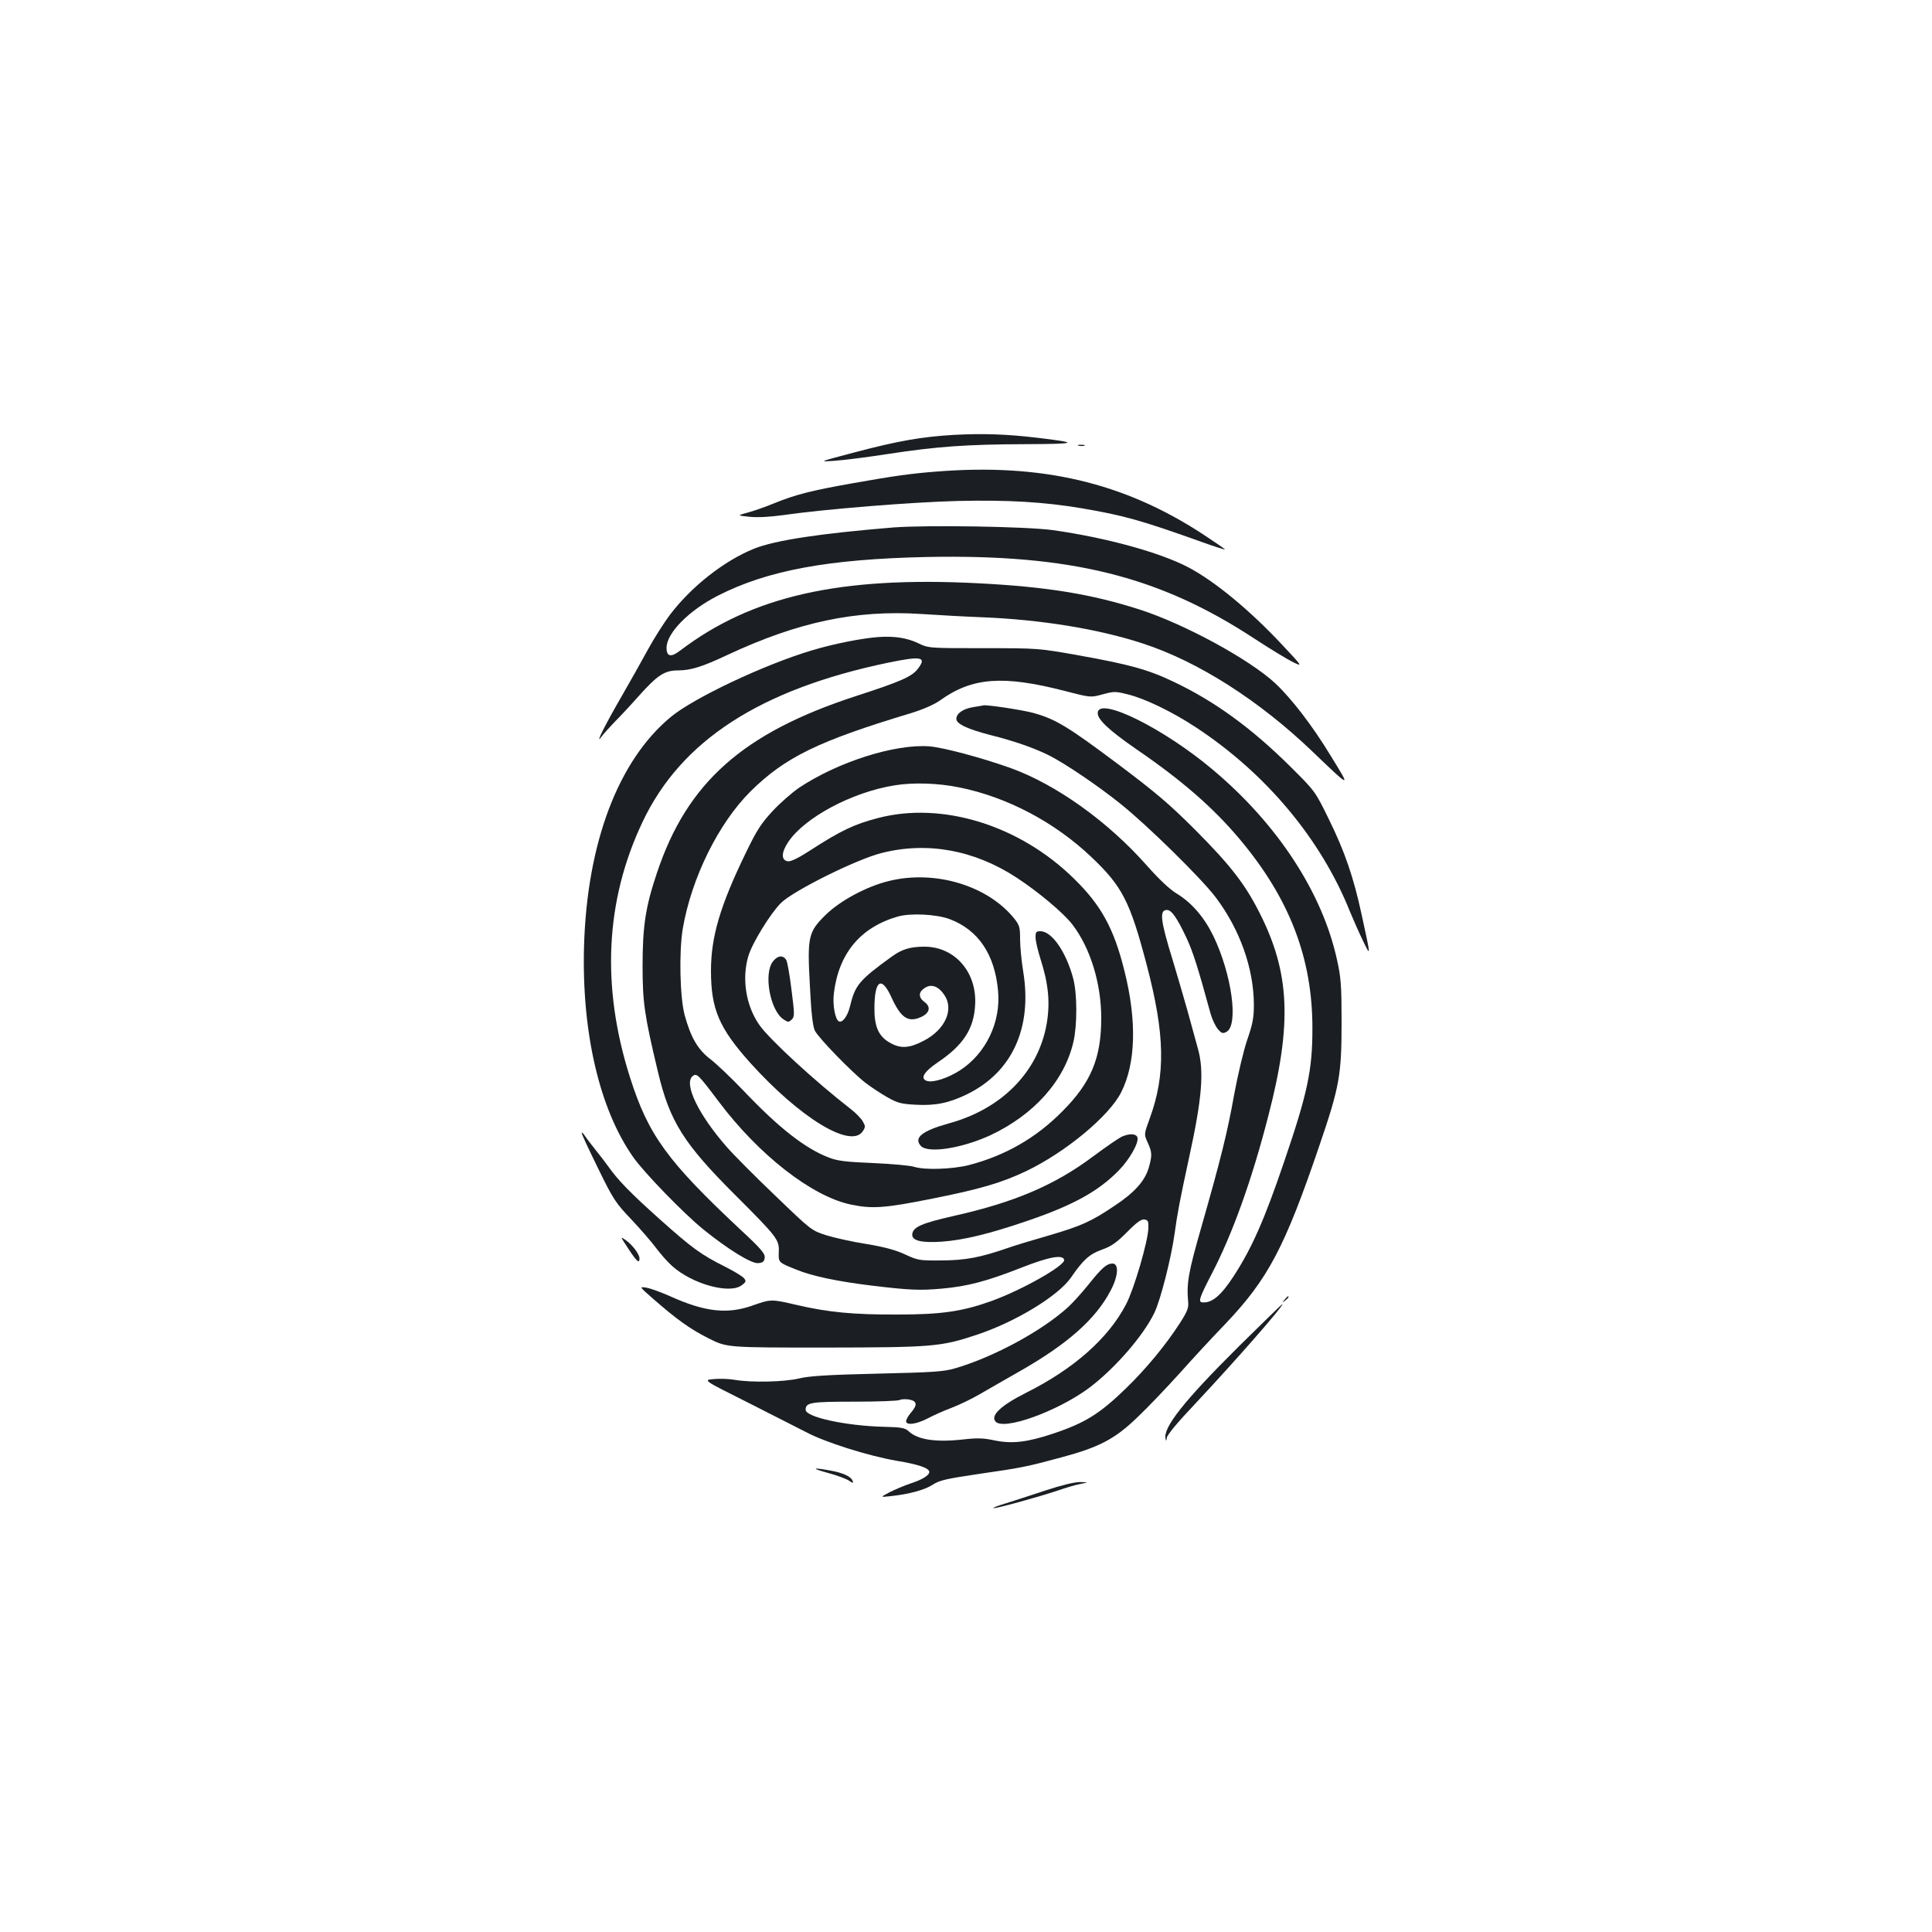 <?xml version="1.0" standalone="no"?>
<!DOCTYPE svg PUBLIC "-//W3C//DTD SVG 20010904//EN"
 "http://www.w3.org/TR/2001/REC-SVG-20010904/DTD/svg10.dtd">
<svg version="1.0" xmlns="http://www.w3.org/2000/svg"
 width="1000pt" height="1000pt" viewBox="0 0 1000 1000"
 preserveAspectRatio="xMidYMid meet">
<g transform="translate(0,1000) scale(0.1,-0.1)"
fill="#1b1f23" stroke="none">
<path d="M4935 7749 c-165 -10 -287 -31 -510 -90 -190 -50 -190 -50 -105 -44
47 3 171 19 275 35 253 39 408 50 714 51 271 1 281 7 61 33 -158 19 -282 23
-435 15z"/>
<path d="M5583 7693 c9 -2 23 -2 30 0 6 3 -1 5 -18 5 -16 0 -22 -2 -12 -5z"/>
<path d="M4845 7559 c-130 -10 -222 -23 -430 -60 -215 -38 -298 -59 -408 -104
-49 -20 -112 -42 -140 -49 -52 -14 -52 -14 13 -21 43 -4 103 -1 175 9 216 31
664 67 902 73 261 6 447 -5 643 -38 216 -37 301 -60 628 -177 61 -22 112 -38
112 -36 0 3 -53 39 -117 81 -408 266 -834 366 -1378 322z"/>
<path d="M4625 7270 c-378 -31 -612 -66 -722 -110 -154 -62 -325 -196 -436
-343 -30 -40 -82 -121 -115 -182 -33 -60 -92 -166 -131 -233 -86 -148 -144
-263 -109 -217 12 17 45 53 72 81 28 28 82 86 120 129 100 112 136 135 206
135 65 0 126 19 255 80 366 171 664 234 1004 212 91 -6 234 -14 316 -17 301
-12 600 -60 831 -136 283 -92 599 -293 873 -555 207 -198 204 -197 100 -28
-95 157 -204 298 -288 377 -132 123 -469 307 -702 382 -249 80 -481 118 -836
136 -715 37 -1171 -66 -1542 -348 -48 -37 -71 -32 -71 14 0 76 115 193 266
270 257 131 571 189 1079 200 747 15 1206 -99 1700 -424 83 -54 172 -108 199
-121 49 -23 49 -23 -57 90 -168 180 -350 330 -487 402 -145 76 -423 153 -700
192 -135 19 -652 27 -825 14z"/>
<path d="M4550 6703 c-86 -6 -235 -35 -350 -70 -247 -74 -610 -246 -728 -344
-272 -225 -433 -651 -449 -1184 -13 -448 80 -847 255 -1095 57 -81 262 -292
362 -373 130 -105 249 -178 284 -175 24 2 32 8 34 28 3 20 -17 45 -125 145
-378 354 -477 489 -572 788 -150 471 -128 917 65 1323 199 421 609 686 1271
824 175 36 202 30 152 -34 -31 -39 -91 -65 -319 -139 -584 -190 -874 -447
-1030 -916 -59 -175 -74 -276 -74 -481 0 -189 9 -253 80 -550 61 -256 133
-370 404 -640 212 -212 224 -227 221 -290 -2 -55 -3 -54 92 -92 80 -33 214
-61 387 -82 198 -24 251 -26 364 -16 134 12 233 38 411 108 145 57 217 70 223
41 6 -29 -216 -155 -376 -213 -151 -54 -258 -70 -487 -70 -228 -1 -361 12
-523 50 -129 30 -132 30 -223 -2 -133 -48 -249 -35 -429 46 -47 21 -102 41
-124 45 -38 6 -38 6 34 -57 126 -110 192 -157 289 -206 94 -47 94 -47 600 -47
558 1 600 4 786 66 200 66 422 201 488 296 63 92 96 122 161 145 48 17 75 36
129 90 50 51 74 68 90 66 19 -3 22 -9 21 -43 -1 -67 -73 -314 -115 -395 -91
-176 -270 -335 -520 -460 -129 -65 -182 -116 -157 -147 40 -50 320 51 485 173
133 100 282 271 339 391 32 68 87 285 104 410 14 103 27 171 74 388 68 310 79
449 47 565 -10 36 -35 126 -55 200 -21 74 -55 191 -76 260 -64 207 -70 260
-30 260 24 0 52 -40 101 -144 34 -73 59 -152 125 -393 8 -29 25 -64 37 -79 20
-23 26 -25 45 -15 64 34 28 298 -68 497 -47 96 -111 171 -188 218 -37 22 -92
74 -155 145 -202 229 -471 421 -707 506 -152 54 -347 106 -420 112 -178 13
-471 -80 -672 -213 -37 -25 -99 -79 -139 -122 -60 -65 -82 -99 -139 -217 -133
-274 -180 -434 -180 -610 0 -198 42 -296 203 -476 258 -286 522 -447 583 -354
14 22 14 26 -1 52 -9 15 -37 44 -62 63 -182 141 -424 363 -474 437 -68 98 -90
237 -56 353 19 66 112 218 168 275 60 62 393 228 523 260 236 60 480 15 697
-127 112 -73 246 -185 291 -245 92 -121 148 -304 148 -483 0 -207 -53 -333
-200 -481 -138 -140 -298 -231 -487 -280 -86 -21 -228 -26 -283 -8 -19 6 -114
15 -210 19 -144 6 -185 11 -231 29 -122 47 -258 153 -443 348 -59 62 -135 134
-168 160 -66 50 -102 112 -134 228 -25 92 -30 329 -10 448 45 263 185 546 351
711 179 177 352 261 831 405 64 20 119 44 150 66 166 119 325 131 644 49 135
-35 135 -35 197 -18 59 16 67 16 130 0 88 -21 232 -91 352 -170 364 -239 649
-580 799 -956 17 -41 47 -109 67 -150 41 -85 41 -85 -7 135 -42 195 -87 326
-170 495 -71 145 -71 145 -202 275 -198 196 -388 335 -601 436 -131 63 -230
90 -487 136 -213 38 -213 38 -498 38 -285 0 -285 0 -340 27 -56 26 -118 36
-200 31z m417 -779 c247 -50 493 -180 683 -361 159 -151 199 -229 285 -556 95
-361 99 -569 16 -796 -30 -82 -30 -82 -11 -124 24 -51 24 -69 5 -134 -20 -66
-73 -126 -176 -194 -122 -82 -171 -104 -341 -154 -84 -24 -180 -53 -213 -65
-142 -49 -217 -63 -340 -64 -115 -1 -123 0 -190 31 -49 23 -109 39 -200 54
-71 11 -165 32 -207 45 -78 25 -78 25 -265 205 -104 99 -216 212 -251 252
-148 169 -224 328 -177 367 21 17 29 9 133 -129 209 -279 485 -494 687 -536
110 -23 177 -18 421 31 247 49 359 82 487 143 202 97 428 284 490 407 76 150
82 371 17 629 -54 218 -120 339 -259 475 -281 278 -683 403 -1016 316 -123
-32 -193 -65 -352 -168 -60 -39 -99 -58 -115 -56 -35 5 -35 45 2 100 84 126
330 258 550 293 96 16 226 12 337 -11z"/>
<path d="M5805 4116 c-16 -8 -82 -53 -145 -100 -200 -150 -408 -239 -725 -310
-162 -37 -208 -56 -213 -93 -5 -34 45 -47 151 -40 113 8 246 40 442 107 238
81 369 153 475 261 58 59 107 147 97 173 -8 19 -42 20 -82 2z"/>
<path d="M5037 6340 c-53 -9 -87 -33 -87 -61 0 -26 58 -53 178 -84 120 -30
226 -67 302 -105 83 -42 252 -156 369 -250 138 -110 418 -385 493 -484 126
-167 197 -368 198 -555 0 -70 -6 -101 -35 -185 -19 -56 -48 -180 -66 -276 -36
-202 -70 -338 -169 -685 -70 -243 -79 -297 -70 -395 3 -29 -5 -50 -44 -110
-73 -113 -174 -235 -278 -336 -135 -131 -211 -179 -376 -234 -134 -45 -213
-54 -302 -36 -60 13 -91 14 -169 5 -139 -15 -231 -1 -278 43 -18 17 -37 21
-130 23 -195 5 -403 50 -403 88 0 38 26 42 254 42 122 0 227 4 234 9 7 4 29 5
48 2 41 -8 44 -27 9 -68 -14 -16 -25 -36 -25 -44 0 -23 53 -16 111 14 30 16
86 41 124 55 39 15 104 46 145 70 41 24 136 78 211 121 245 140 390 268 467
415 40 74 45 141 10 141 -30 -1 -53 -20 -125 -110 -33 -41 -80 -93 -104 -115
-133 -122 -383 -258 -584 -317 -61 -18 -112 -21 -405 -28 -255 -6 -352 -12
-405 -25 -76 -18 -244 -22 -332 -7 -28 5 -77 7 -108 4 -57 -5 -57 -5 177 -122
128 -65 264 -134 301 -153 97 -52 323 -123 468 -148 115 -19 169 -38 169 -58
0 -17 -37 -40 -96 -59 -33 -11 -82 -32 -110 -46 -49 -26 -49 -26 6 -20 96 10
179 33 219 60 34 22 69 30 238 55 221 32 243 36 428 86 193 52 275 94 391 206
53 50 151 153 218 227 66 74 172 189 236 255 223 234 309 396 489 925 105 307
115 367 115 640 0 184 -3 230 -23 319 -75 349 -309 707 -646 989 -252 212
-582 375 -593 295 -5 -34 54 -90 200 -191 238 -163 399 -304 535 -466 258
-307 377 -617 376 -981 0 -214 -25 -333 -147 -690 -101 -297 -166 -445 -261
-591 -65 -100 -113 -140 -162 -135 -22 2 -15 24 46 142 109 208 211 492 296
824 124 477 112 741 -47 1053 -74 146 -150 244 -328 423 -138 138 -205 195
-406 346 -258 193 -320 231 -436 263 -60 16 -239 43 -258 39 -3 -1 -27 -5 -53
-9z"/>
<path d="M4601 5440 c-115 -28 -251 -101 -326 -174 -92 -90 -97 -113 -83 -369
7 -143 15 -211 26 -232 19 -38 190 -214 262 -270 30 -23 82 -57 114 -75 51
-29 71 -34 144 -38 103 -6 175 9 267 54 234 114 339 344 291 636 -9 54 -16
129 -16 167 0 60 -3 72 -29 105 -137 172 -411 255 -650 196z m316 -198 c147
-56 232 -182 249 -371 15 -162 -63 -324 -197 -411 -62 -40 -139 -65 -171 -55
-37 12 -17 47 57 97 129 87 185 171 192 293 12 171 -104 305 -262 305 -72 0
-116 -13 -166 -49 -172 -124 -193 -150 -219 -258 -12 -52 -40 -90 -59 -79 -19
12 -32 87 -25 144 25 207 137 342 331 398 66 19 203 12 270 -14z m-303 -404
c48 -105 85 -131 149 -104 48 20 58 53 23 79 -33 24 -33 52 0 73 34 23 71 10
102 -36 51 -75 4 -180 -107 -237 -74 -39 -120 -42 -175 -10 -59 33 -81 84 -80
182 1 143 37 165 88 53z"/>
<path d="M5360 5148 c0 -18 12 -69 26 -113 41 -128 50 -224 32 -332 -43 -250
-232 -443 -508 -518 -137 -38 -182 -74 -144 -116 36 -40 209 -14 358 54 227
106 385 282 432 484 20 87 20 249 -1 328 -37 139 -111 245 -170 245 -22 0 -25
-4 -25 -32z"/>
<path d="M4001 5024 c-50 -63 -15 -254 54 -300 24 -16 27 -16 43 -1 15 15 15
27 -1 152 -9 74 -21 144 -27 155 -15 28 -45 25 -69 -6z"/>
<path d="M3011 4136 c-1 -6 38 -88 85 -184 79 -162 91 -179 173 -265 48 -51
105 -117 127 -147 23 -30 59 -72 82 -92 105 -95 302 -149 363 -99 21 16 22 21
9 36 -8 9 -50 35 -94 57 -128 64 -173 97 -342 248 -152 136 -215 201 -266 273
-12 17 -41 55 -63 82 -22 28 -48 61 -57 75 -9 14 -17 21 -17 16z"/>
<path d="M3252 3537 c44 -67 58 -79 58 -51 0 22 -35 69 -71 95 -30 21 -29 20
13 -44z"/>
<path d="M6649 3273 c-13 -16 -12 -17 4 -4 16 13 21 21 13 21 -2 0 -10 -8 -17
-17z"/>
<path d="M6414 3033 c-286 -284 -396 -423 -381 -481 3 -12 5 -11 6 5 1 15 55
80 149 179 208 222 464 514 449 514 -2 0 -102 -98 -223 -217z"/>
<path d="M4286 2376 c45 -12 93 -30 107 -39 23 -15 26 -15 20 -2 -8 23 -50 42
-118 54 -93 17 -97 11 -9 -13z"/>
<path d="M5410 2285 c-74 -25 -166 -54 -203 -66 -38 -11 -67 -22 -65 -25 6 -5
235 58 333 91 41 14 93 30 117 34 43 9 43 9 -2 10 -28 0 -95 -16 -180 -44z"/>
</g>
</svg>

